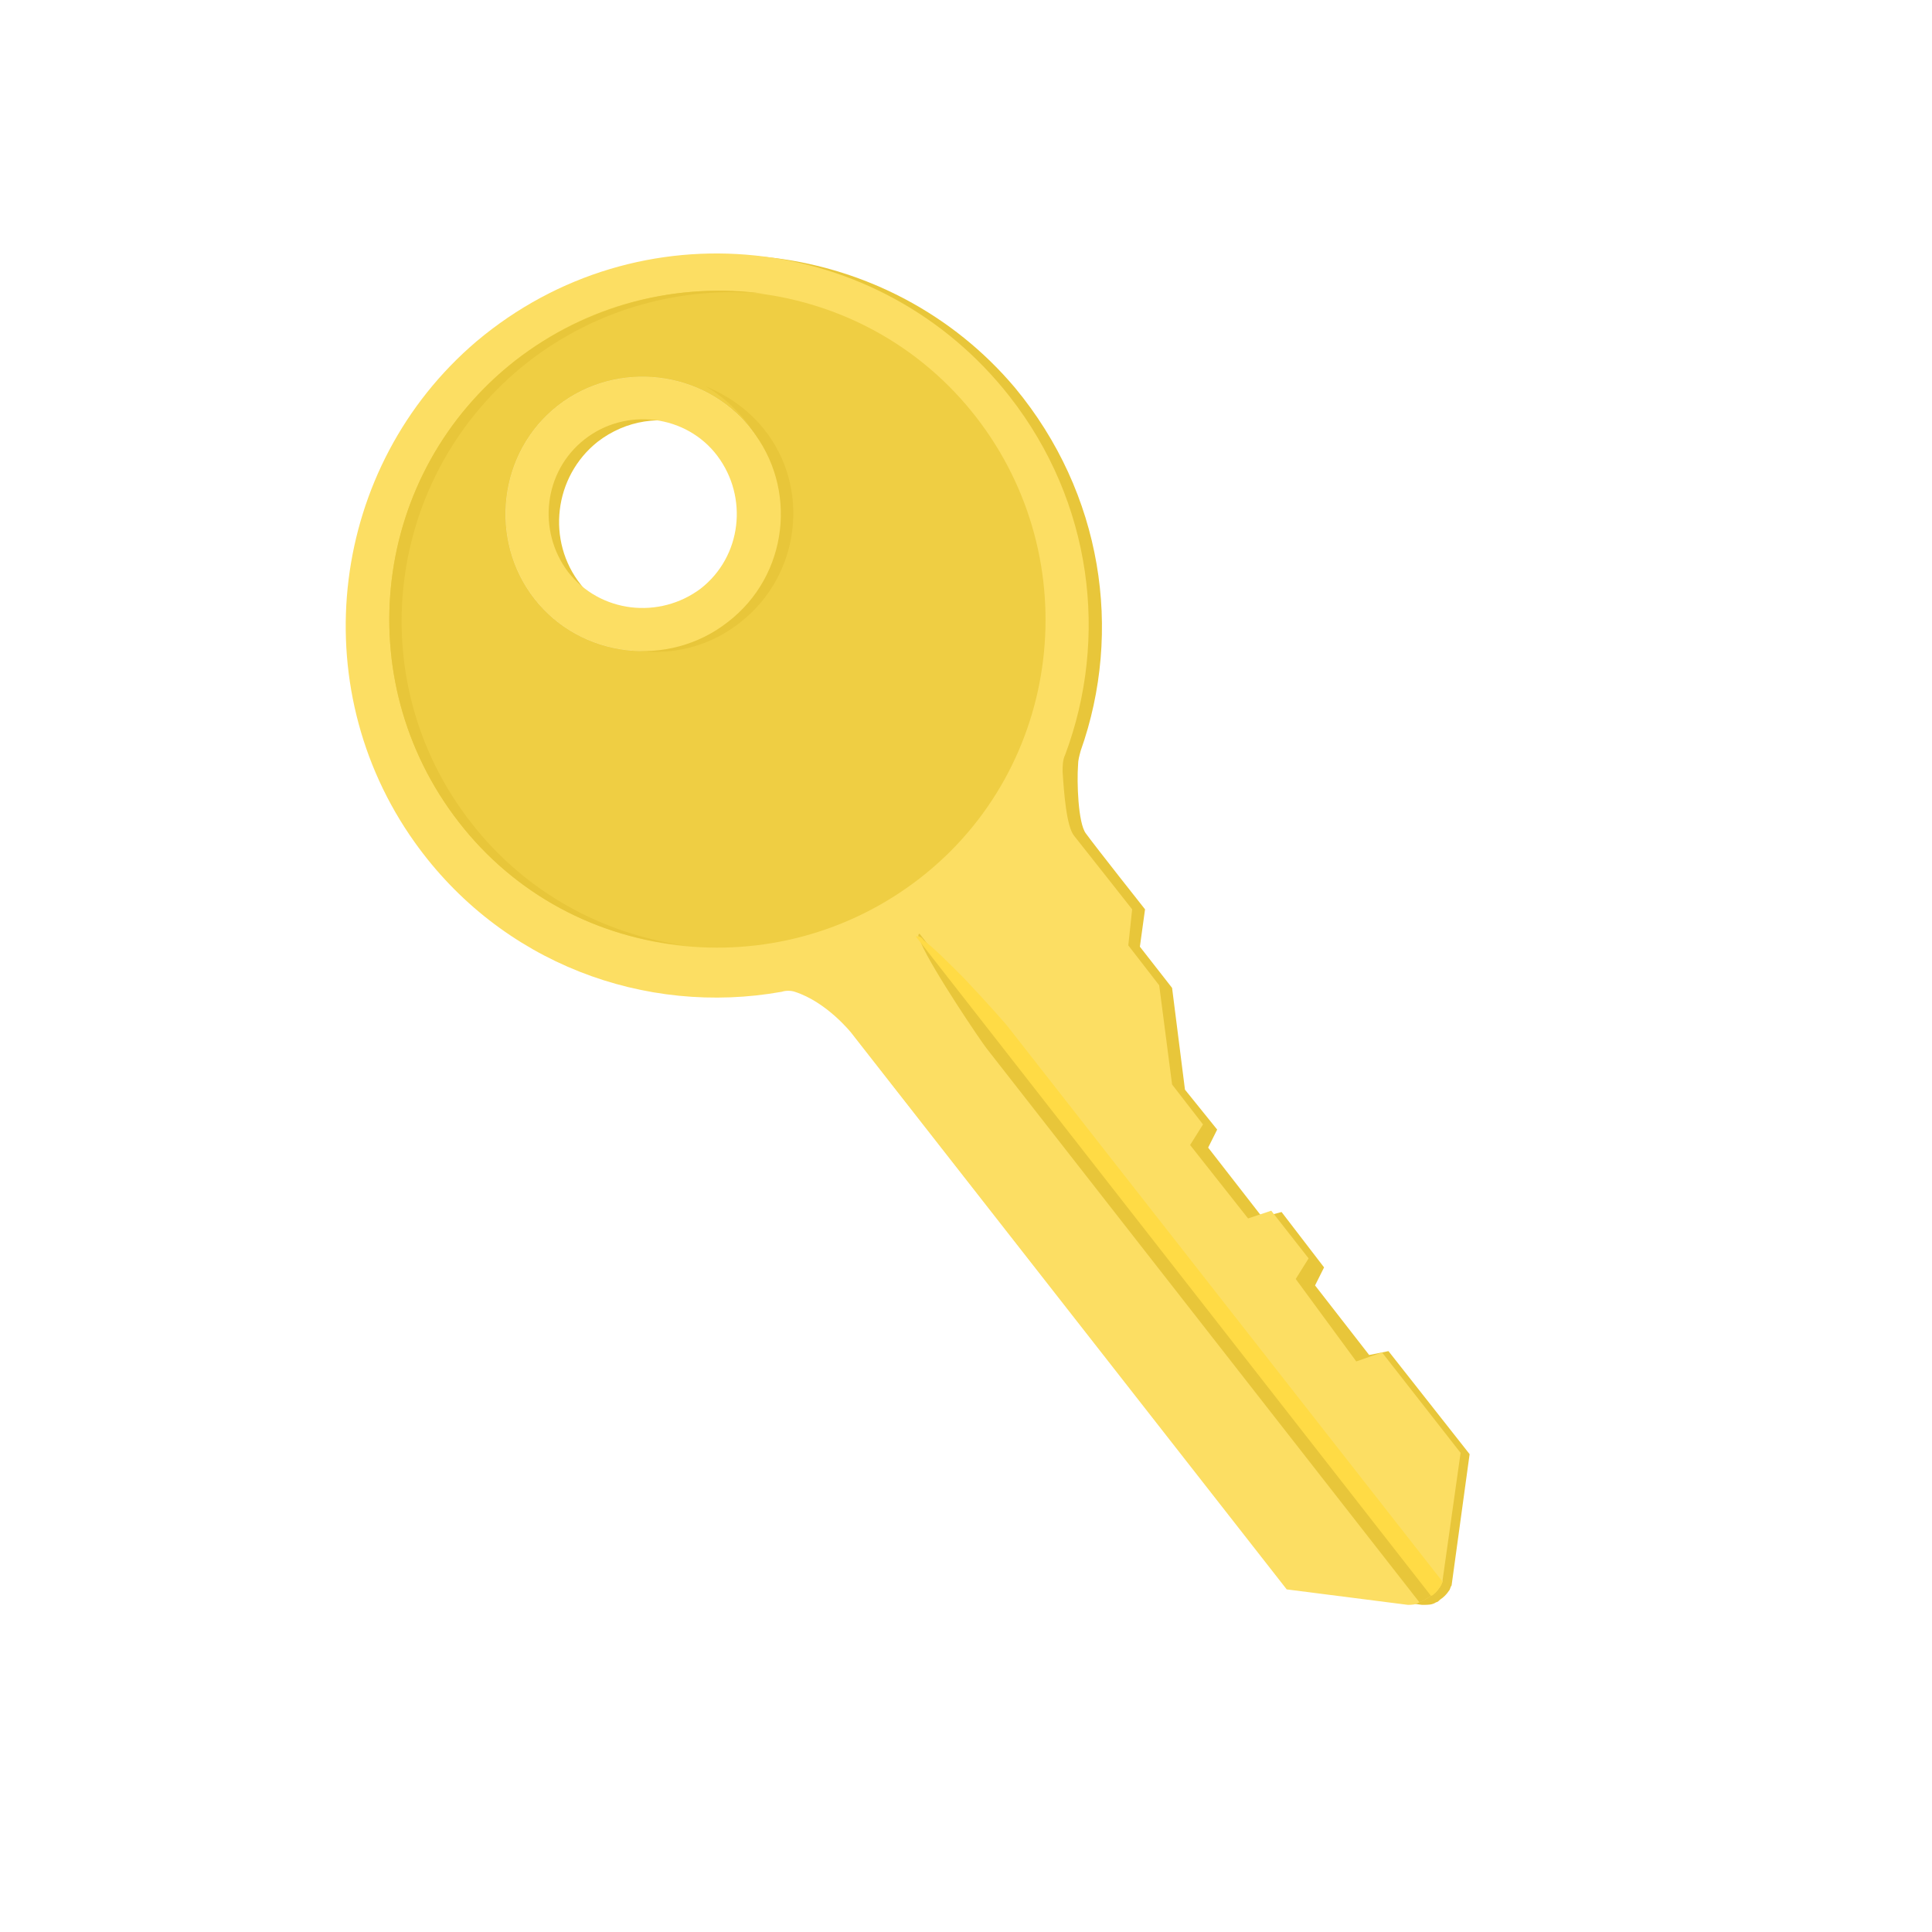 <svg version="1.1" id="Layer_1" xmlns="http://www.w3.org/2000/svg" x="0" y="0" viewBox="0 0 150 150" xml:space="preserve" enable-background="new 0 0 150 150"><style>.st2{fill:#e8c63a}.st4{fill:#fcde63}</style><filter filterUnits="objectBoundingBox" id="AI_Shadow_1"><feGaussianBlur in="SourceAlpha" result="blur" stdDeviation="2"/><feOffset dy="2"/><feComponentTransfer><feFuncA type="linear" slope=".2"/></feComponentTransfer><feMerge><feMergeNode/><feMergeNode in="SourceGraphic"/></feMerge></filter><g filter="url(#AI_Shadow_1)"><circle cx="73.5" cy="74.7" r="68.3" fill="#fff"/></g><path class="st2" d="M45.1 45.4C42.4 42 43 37 46.4 34.3c2.2-1.7 5-2.1 7.5-1.2-2.7-1.7-6.3-1.6-9 .5-3.4 2.7-4 7.7-1.4 11.1 1 1.2 2.2 2.1 3.6 2.6-.7-.5-1.4-1.1-2-1.9z"/><path class="st2" d="M39.7 25.2c-13.4 9.6-15.9 28.4-5.9 41.2 6.8 8.7 16.3 11.8 26.5 10 0 0 4.8 1.4 6 4l33.5 42.8 10.6 1.4h.1c.4 0 .7 0 1-.2.1 0 .2-.1.3-.2.3-.2.5-.4.7-.7.1-.1.1-.3.2-.4l1.4-10.2-6.3-8-1.5.3-4.2-5.4.7-1.4-3.3-4.3-1.5.4-4.2-5.4.7-1.4-2.5-3.1-1-7.9-2.5-3.2.4-2.9s-3.8-4.8-4.6-5.9c-.6-.8-.7-4-.6-5.3 0-.4.1-.7.2-1.1 3.3-9.3 1.7-20-5.1-28.2-9.7-11.5-26.9-13.7-39.1-4.9zm16.8 23.1c-4.6 3.6-11.4 2.8-15-1.8-3.6-4.6-2.8-11.4 1.8-15s11.4-2.8 15 1.8c3.7 4.6 2.9 11.4-1.8 15z"/><path d="M40.6 27.9c-11 8.6-13 24.5-4.4 35.5s24.5 13 35.5 4.4 13-24.5 4.4-35.5-24.5-13-35.5-4.4zm15.9 20.4c-4.6 3.6-11.4 2.8-15-1.8-3.6-4.6-2.8-11.4 1.8-15s11.4-2.8 15 1.8c3.7 4.6 2.9 11.4-1.8 15z" fill="#a6a8ab"/><path class="st4" d="M37 26.5c-11.4 9.7-13.5 26.7-4.8 38.9 6.7 9.4 17.9 13.5 28.5 11.6.3-.1.7-.1 1 0 2.5.8 4.4 3.2 4.4 3.2l33.8 43.2 9.4 1.2c.3 0 .6 0 .9-.2.3-.1.6-.3.9-.5.1-.1.2-.1.3-.2.3-.3.5-.6.6-.9v-.1l1.4-9.9-6.1-7.8-2 .7-4.7-6.4 1-1.6-2.9-3.7-1.8.6-4.5-5.7 1-1.6-2.4-3.1-1-7.7-2.4-3.1.3-2.8s-3.7-4.7-4.5-5.7c-.6-.7-.8-3.4-.9-5 0-.4 0-.9.2-1.3 3.4-9.1 2.1-19.6-4.3-27.8C68.3 17.9 49.6 15.9 37 26.5zm19.5 21.8c-4.6 3.6-11.4 2.8-15-1.8-3.6-4.6-2.8-11.4 1.8-15s11.4-2.8 15 1.8c3.7 4.6 2.9 11.4-1.8 15z"/><path d="M40 28c-11.1 8.7-13 24.7-4.4 35.8s24.7 13 35.8 4.4 13-24.7 4.4-35.8S51.1 19.3 40 28zm16.5 20.3c-4.6 3.6-11.4 2.8-15-1.8-3.6-4.6-2.8-11.4 1.8-15s11.4-2.8 15 1.8c3.7 4.6 2.9 11.4-1.8 15z" fill="#efce43"/><path class="st2" d="M71.4 72.5l40 51.2c-.1.1-.2.2-.3.2-.3.2-.6.4-.9.5l-33.6-43c-.4-.5-4.2-6.1-5.1-8.2-.1-.2-.1-.3-.2-.5 0-.1 0-.2.1-.2z"/><path d="M78.4 79.9l33.6 42.9c-.1.3-.3.6-.6.9-.1.1-.2.2-.3.2l-40-51.2h.2c.1 0 .3.1.4.3.7.5 1.9 1.7 3.1 2.9 1.7 1.8 3.4 3.7 3.6 4z" fill="#ffdb45"/><path class="st2" d="M36.6 63.9c-8.7-11.1-6.7-27.1 4.4-35.8 5.4-4.2 12-5.9 18.3-5.3-6.6-.9-13.6.8-19.3 5.2-11.1 8.7-13 24.7-4.4 35.8 4.4 5.7 10.8 9 17.5 9.6-6.3-.9-12.3-4.1-16.5-9.5z"/><path class="st2" d="M54.8 30c1.2.7 2.2 1.6 3.1 2.7 3.6 4.6 2.8 11.4-1.8 15-3.1 2.4-7.1 2.9-10.5 1.5 3.7 2.1 8.4 1.9 11.9-.9 4.6-3.6 5.5-10.4 1.8-15-1.2-1.5-2.8-2.6-4.5-3.3z"/><path class="st4" d="M56.5 48.3c-4.6 3.6-11.4 2.8-15-1.8-3.6-4.6-2.8-11.4 1.8-15s11.4-2.8 15 1.8c3.7 4.6 2.9 11.4-1.8 15zM45.4 34.1c-3.2 2.5-3.7 7.1-1.3 10.3 2.5 3.2 7.1 3.7 10.3 1.3 3.2-2.5 3.7-7.1 1.3-10.3s-7.1-3.8-10.3-1.3z"/></svg>